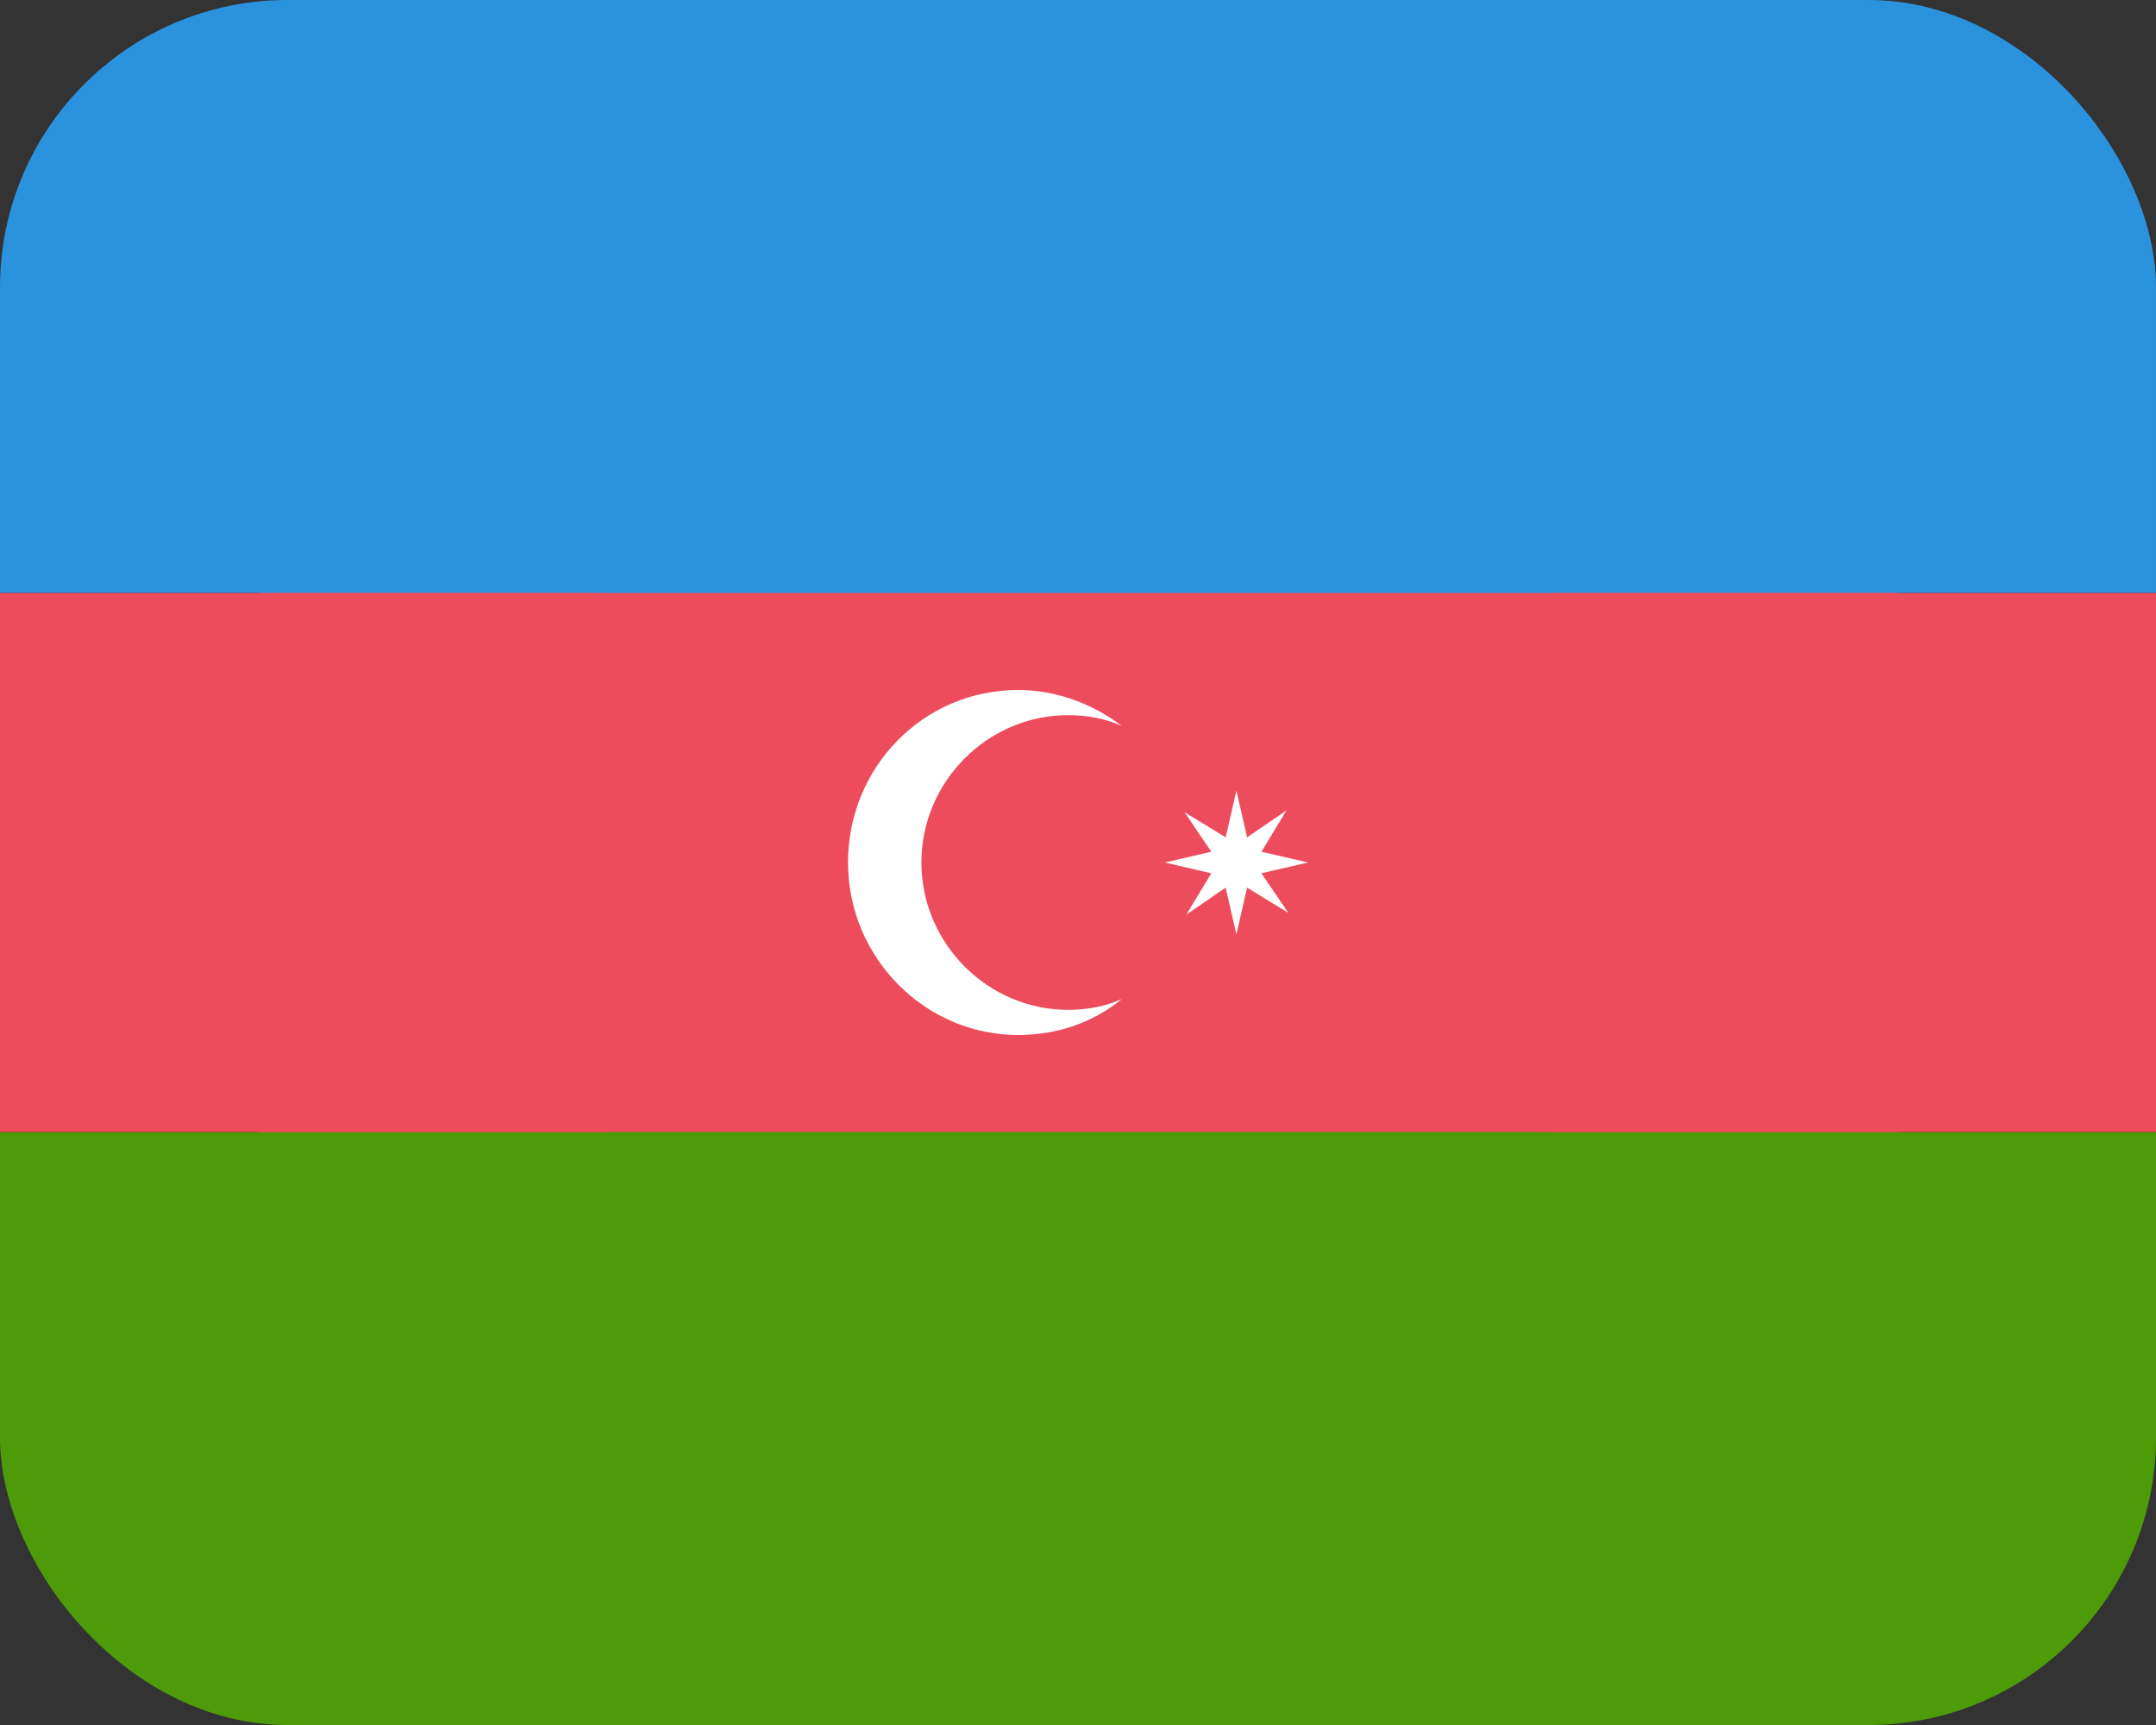 <svg width="30" height="24" viewBox="0 0 30 24" fill="none" xmlns="http://www.w3.org/2000/svg">
<rect x="0" y="0" width="30" height="24" fill="#333333" stroke="none"/>
<g clip-path="url(#clip0_2262_35441)">
<path d="M15 0C9.76 0 5.32 3.36 3.68 8H26.32C24.68 3.36 20.24 0 15 0Z" fill="#2B92DE"/>
<path d="M15 24C20.24 24 24.68 20.68 26.32 16H3.68C5.32 20.68 9.76 24 15 24Z" fill="#4D9B08"/>
<path d="M3.68 8C3.24 9.24 3 10.6 3 12C3 13.4 3.24 14.76 3.68 16H26.32C26.76 14.76 27 13.4 27 12C27 10.6 26.76 9.24 26.32 8H3.68Z" fill="#ED4C5C"/>
<path d="M14.863 14.05C13.742 14.05 12.821 13.125 12.821 12C12.821 10.875 13.742 9.95 14.863 9.95C15.137 9.95 15.386 10 15.61 10.1C15.212 9.8 14.714 9.6 14.166 9.6C12.846 9.6 11.8 10.675 11.8 12C11.8 13.325 12.871 14.4 14.166 14.4C14.714 14.4 15.212 14.225 15.61 13.9C15.386 14 15.137 14.05 14.863 14.05ZM17.055 12.35L16.507 12.725L16.855 12.15L16.208 12L16.855 11.85L16.482 11.3L17.055 11.65L17.204 11L17.353 11.65L17.901 11.275L17.552 11.85L18.2 12L17.552 12.15L17.926 12.7L17.353 12.35L17.204 13L17.055 12.35Z" fill="white"/>
<rect width="30" height="8.25" fill="#2B92DE"/>
<rect y="15.75" width="30" height="8.25" fill="#4D9B08"/>
<rect x="21.562" y="8.25" width="8.438" height="7.5" fill="#ED4C5C"/>
<rect y="8.25" width="8.438" height="7.5" fill="#ED4C5C"/>
</g>
<defs>
<clipPath id="clip0_2262_35441">
<rect width="30" height="24" rx="4" fill="white"/>
</clipPath>
</defs>
</svg>
